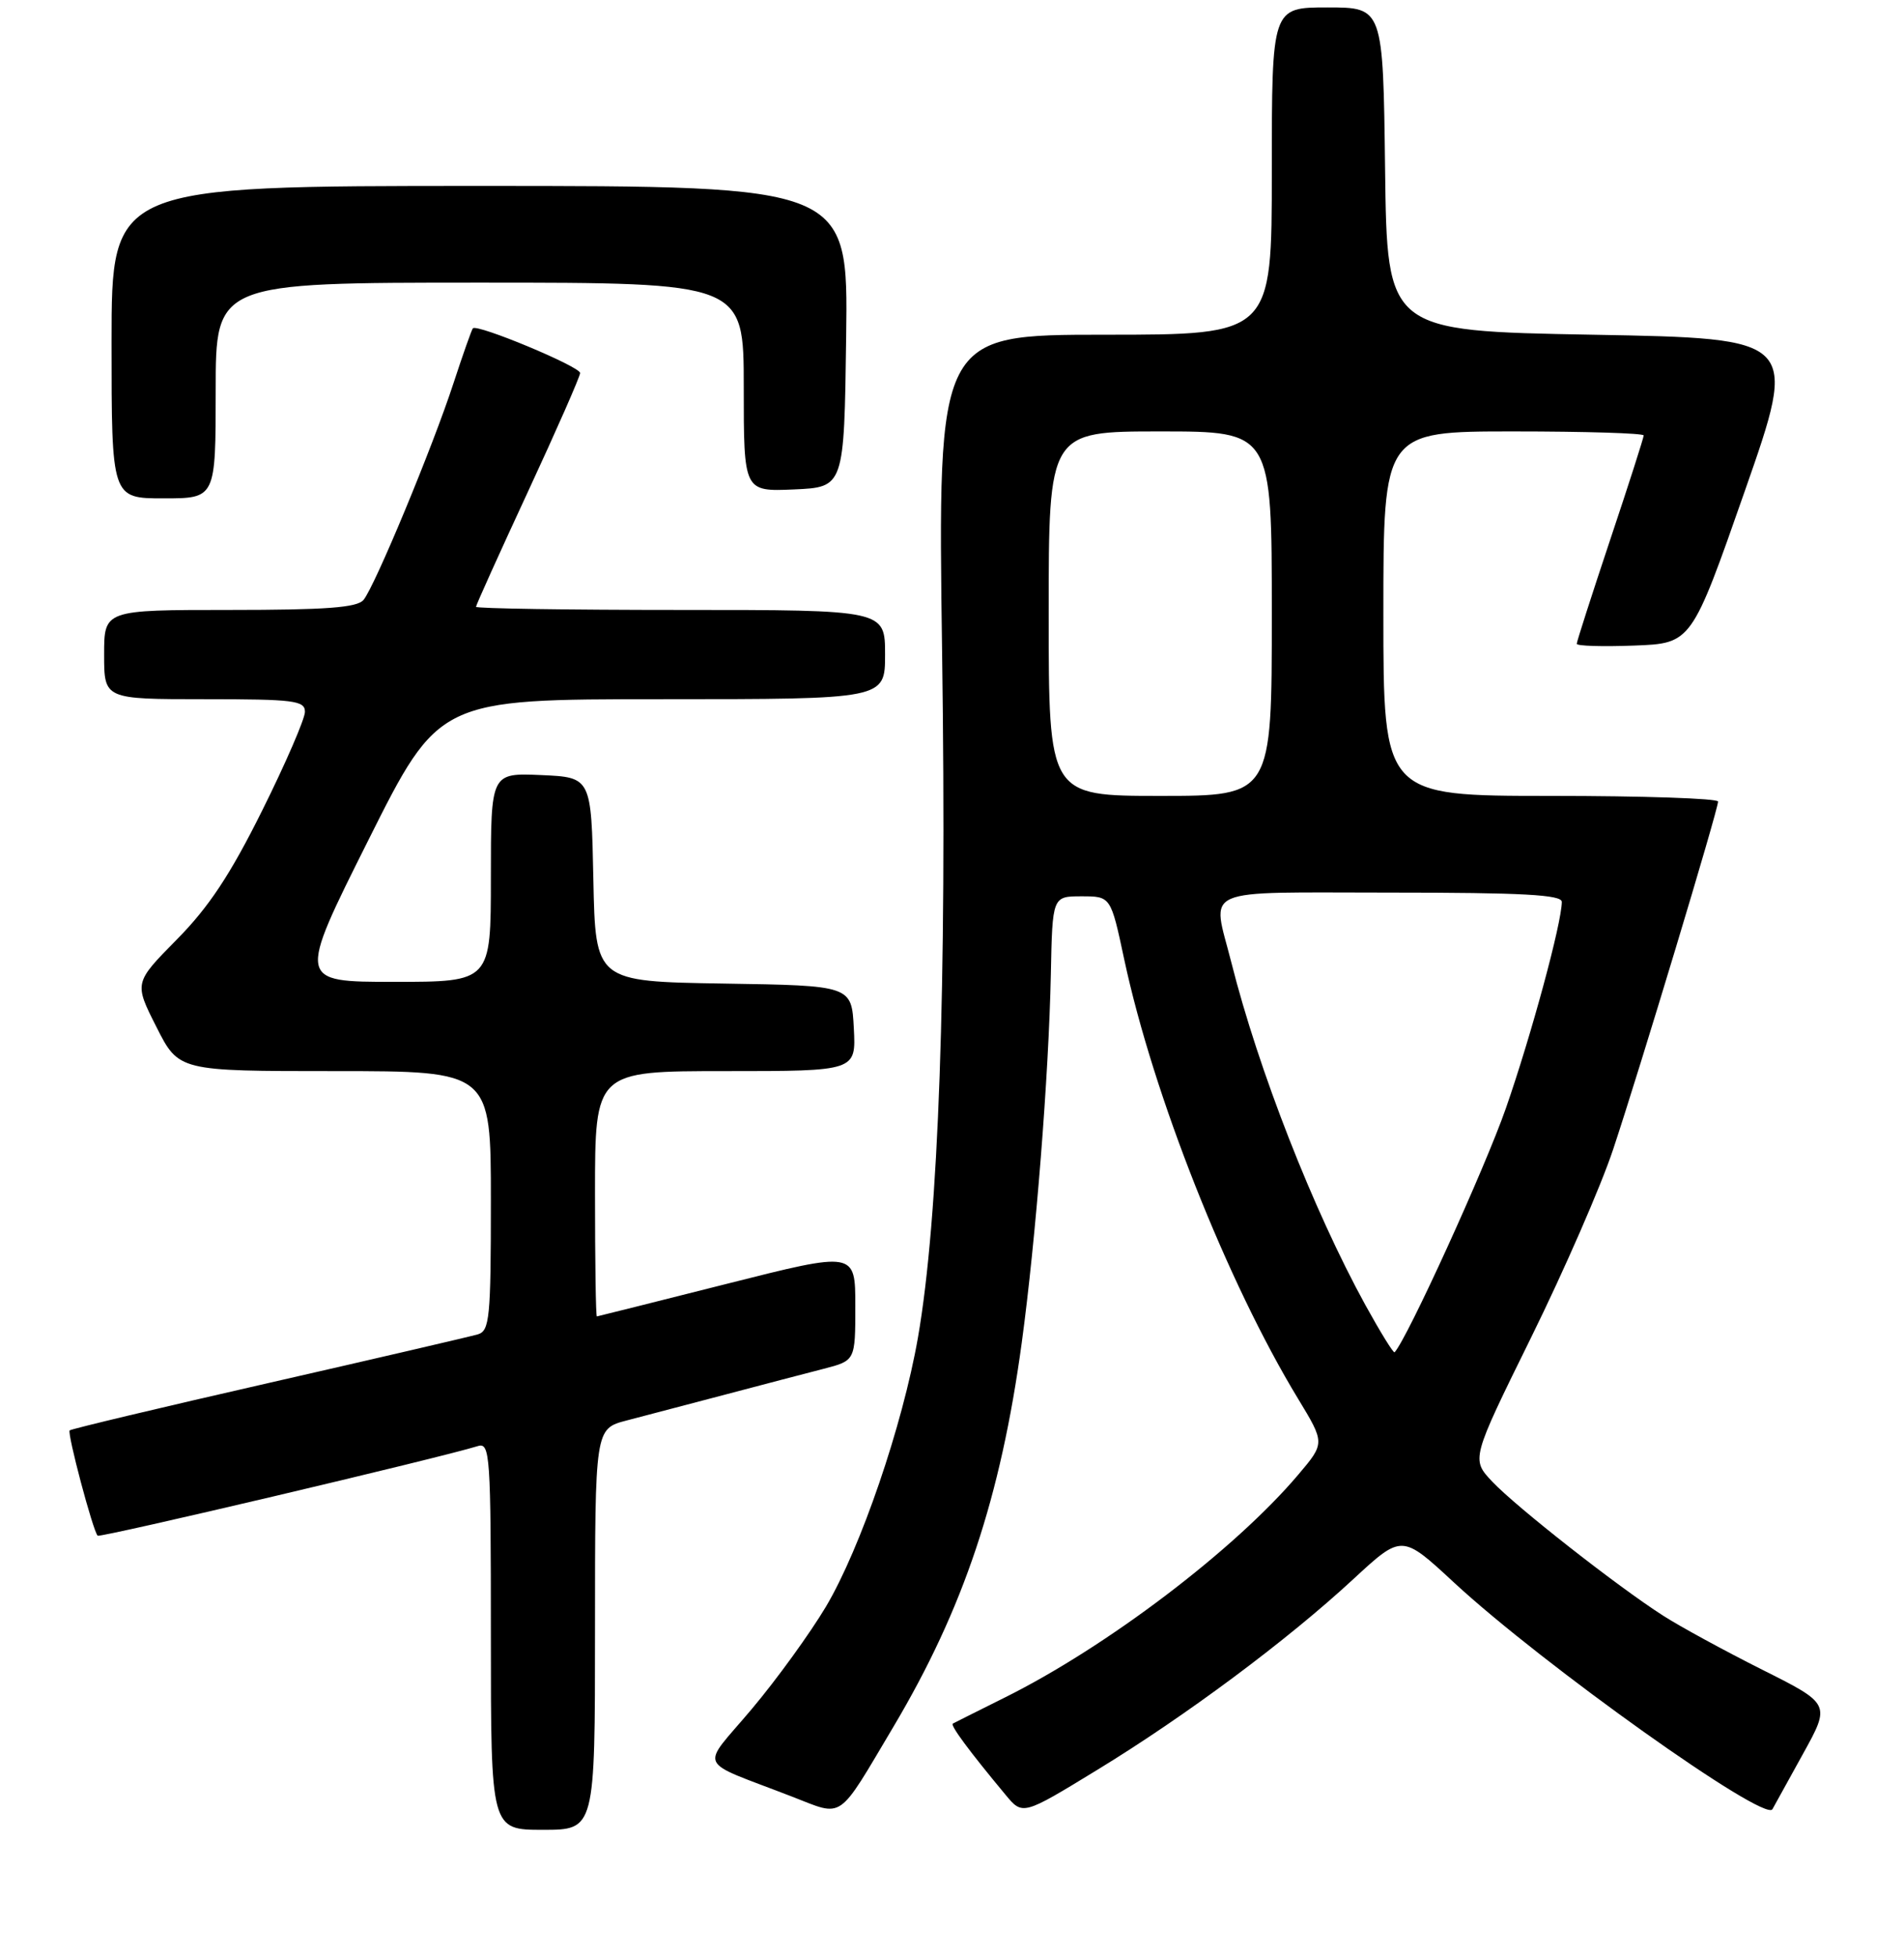 <?xml version="1.0" encoding="UTF-8" standalone="no"?>
<!DOCTYPE svg PUBLIC "-//W3C//DTD SVG 1.1//EN" "http://www.w3.org/Graphics/SVG/1.1/DTD/svg11.dtd" >
<svg xmlns="http://www.w3.org/2000/svg" xmlns:xlink="http://www.w3.org/1999/xlink" version="1.1" viewBox="0 0 256 263">
 <g >
 <path fill="currentColor"
d=" M 80.00 219.04 C 80.00 192.08 80.00 192.08 84.25 190.97 C 86.59 190.36 92.55 188.79 97.50 187.49 C 102.45 186.18 108.41 184.62 110.75 184.02 C 115.00 182.92 115.00 182.92 115.00 175.58 C 115.00 168.23 115.00 168.23 97.75 172.59 C 88.26 174.99 80.39 176.96 80.25 176.98 C 80.11 176.99 80.00 169.57 80.00 160.50 C 80.00 144.00 80.00 144.00 97.55 144.00 C 115.10 144.00 115.10 144.00 114.80 138.25 C 114.50 132.50 114.50 132.50 97.28 132.23 C 80.06 131.95 80.06 131.95 79.78 118.23 C 79.50 104.50 79.50 104.50 72.75 104.20 C 66.00 103.91 66.00 103.91 66.00 117.95 C 66.00 132.00 66.00 132.00 52.99 132.00 C 39.99 132.00 39.99 132.00 49.50 113.00 C 59.01 94.00 59.01 94.00 89.01 94.00 C 119.00 94.00 119.00 94.00 119.00 88.00 C 119.00 82.00 119.00 82.00 91.50 82.00 C 76.38 82.00 64.00 81.81 64.00 81.58 C 64.00 81.35 67.15 74.37 71.00 66.07 C 74.85 57.77 78.00 50.60 78.00 50.15 C 78.00 49.28 64.12 43.50 63.58 44.14 C 63.41 44.34 62.24 47.65 60.98 51.50 C 58.16 60.14 50.40 78.81 48.88 80.65 C 48.02 81.69 43.84 82.00 30.88 82.00 C 14.00 82.00 14.00 82.00 14.00 88.00 C 14.00 94.00 14.00 94.00 27.50 94.00 C 39.54 94.00 41.00 94.18 41.00 95.70 C 41.00 96.63 38.42 102.60 35.26 108.95 C 30.96 117.60 28.07 121.96 23.77 126.31 C 18.03 132.13 18.03 132.13 21.03 138.06 C 24.03 144.00 24.03 144.00 45.01 144.00 C 66.00 144.00 66.00 144.00 66.00 161.43 C 66.00 177.17 65.83 178.92 64.25 179.39 C 63.29 179.67 50.62 182.62 36.11 185.93 C 21.59 189.24 9.56 192.11 9.37 192.30 C 9.00 192.66 12.50 205.83 13.13 206.46 C 13.44 206.77 59.03 196.03 64.25 194.41 C 65.89 193.90 66.00 195.57 66.00 219.93 C 66.00 246.00 66.00 246.00 73.00 246.00 C 80.00 246.00 80.00 246.00 80.00 219.04 Z  M 120.14 232.12 C 129.56 216.26 134.54 201.36 137.38 180.50 C 139.27 166.59 141.01 144.59 141.29 131.00 C 141.50 120.50 141.50 120.50 145.42 120.50 C 149.35 120.50 149.35 120.50 151.16 129.00 C 155.06 147.22 165.03 172.40 174.52 188.03 C 178.15 194.01 178.15 194.01 174.56 198.25 C 166.01 208.35 148.83 221.39 135.07 228.23 C 131.46 230.03 128.32 231.60 128.11 231.72 C 127.74 231.94 130.33 235.44 135.19 241.28 C 137.50 244.07 137.50 244.07 147.50 237.96 C 159.45 230.67 173.09 220.51 181.99 212.27 C 188.49 206.26 188.49 206.26 195.49 212.75 C 207.40 223.78 237.30 245.06 238.31 243.23 C 238.53 242.83 240.38 239.48 242.42 235.79 C 246.13 229.08 246.13 229.08 236.91 224.46 C 231.84 221.91 225.85 218.65 223.60 217.20 C 217.45 213.26 203.89 202.62 200.65 199.20 C 197.80 196.18 197.80 196.18 205.85 179.84 C 210.28 170.85 215.26 159.45 216.90 154.50 C 220.44 143.87 231.00 108.87 231.00 107.76 C 231.00 107.34 220.88 107.00 208.50 107.00 C 186.00 107.00 186.00 107.00 186.00 82.50 C 186.00 58.00 186.00 58.00 203.50 58.00 C 213.12 58.00 221.00 58.24 221.00 58.54 C 221.00 58.84 218.98 65.15 216.50 72.55 C 214.03 79.96 212.00 86.26 212.00 86.55 C 212.00 86.85 215.47 86.95 219.71 86.79 C 227.43 86.50 227.43 86.50 234.60 66.00 C 241.77 45.50 241.77 45.50 214.14 45.00 C 186.50 44.50 186.50 44.50 186.23 22.75 C 185.96 1.00 185.96 1.00 178.48 1.00 C 171.00 1.00 171.00 1.00 171.00 23.00 C 171.00 45.00 171.00 45.00 148.53 45.00 C 126.07 45.00 126.07 45.00 126.67 87.75 C 127.31 132.81 126.22 163.74 123.42 179.83 C 121.36 191.63 115.72 208.13 111.05 216.00 C 108.92 219.57 104.44 225.77 101.07 229.77 C 94.13 238.02 93.41 236.46 106.50 241.54 C 113.53 244.26 112.50 244.97 120.14 232.12 Z  M 29.00 52.50 C 29.00 38.00 29.00 38.00 64.50 38.00 C 100.00 38.00 100.00 38.00 100.00 52.05 C 100.00 66.09 100.00 66.09 106.75 65.80 C 113.50 65.50 113.50 65.50 113.77 45.25 C 114.04 25.00 114.04 25.00 64.52 25.00 C 15.00 25.00 15.00 25.00 15.00 46.00 C 15.00 67.00 15.00 67.00 22.00 67.00 C 29.00 67.00 29.00 67.00 29.00 52.50 Z  M 183.57 175.43 C 176.57 162.68 169.20 143.85 165.55 129.36 C 162.96 119.09 160.88 120.00 187.00 120.00 C 204.74 120.00 210.00 120.29 209.99 121.25 C 209.98 124.10 205.88 139.21 202.47 149.00 C 199.65 157.08 189.23 179.93 187.51 181.80 C 187.36 181.96 185.59 179.09 183.57 175.43 Z  M 141.00 82.50 C 141.00 58.00 141.00 58.00 156.00 58.00 C 171.00 58.00 171.00 58.00 171.00 82.50 C 171.00 107.00 171.00 107.00 156.00 107.00 C 141.00 107.00 141.00 107.00 141.00 82.50 Z "/>
</g>
</svg>